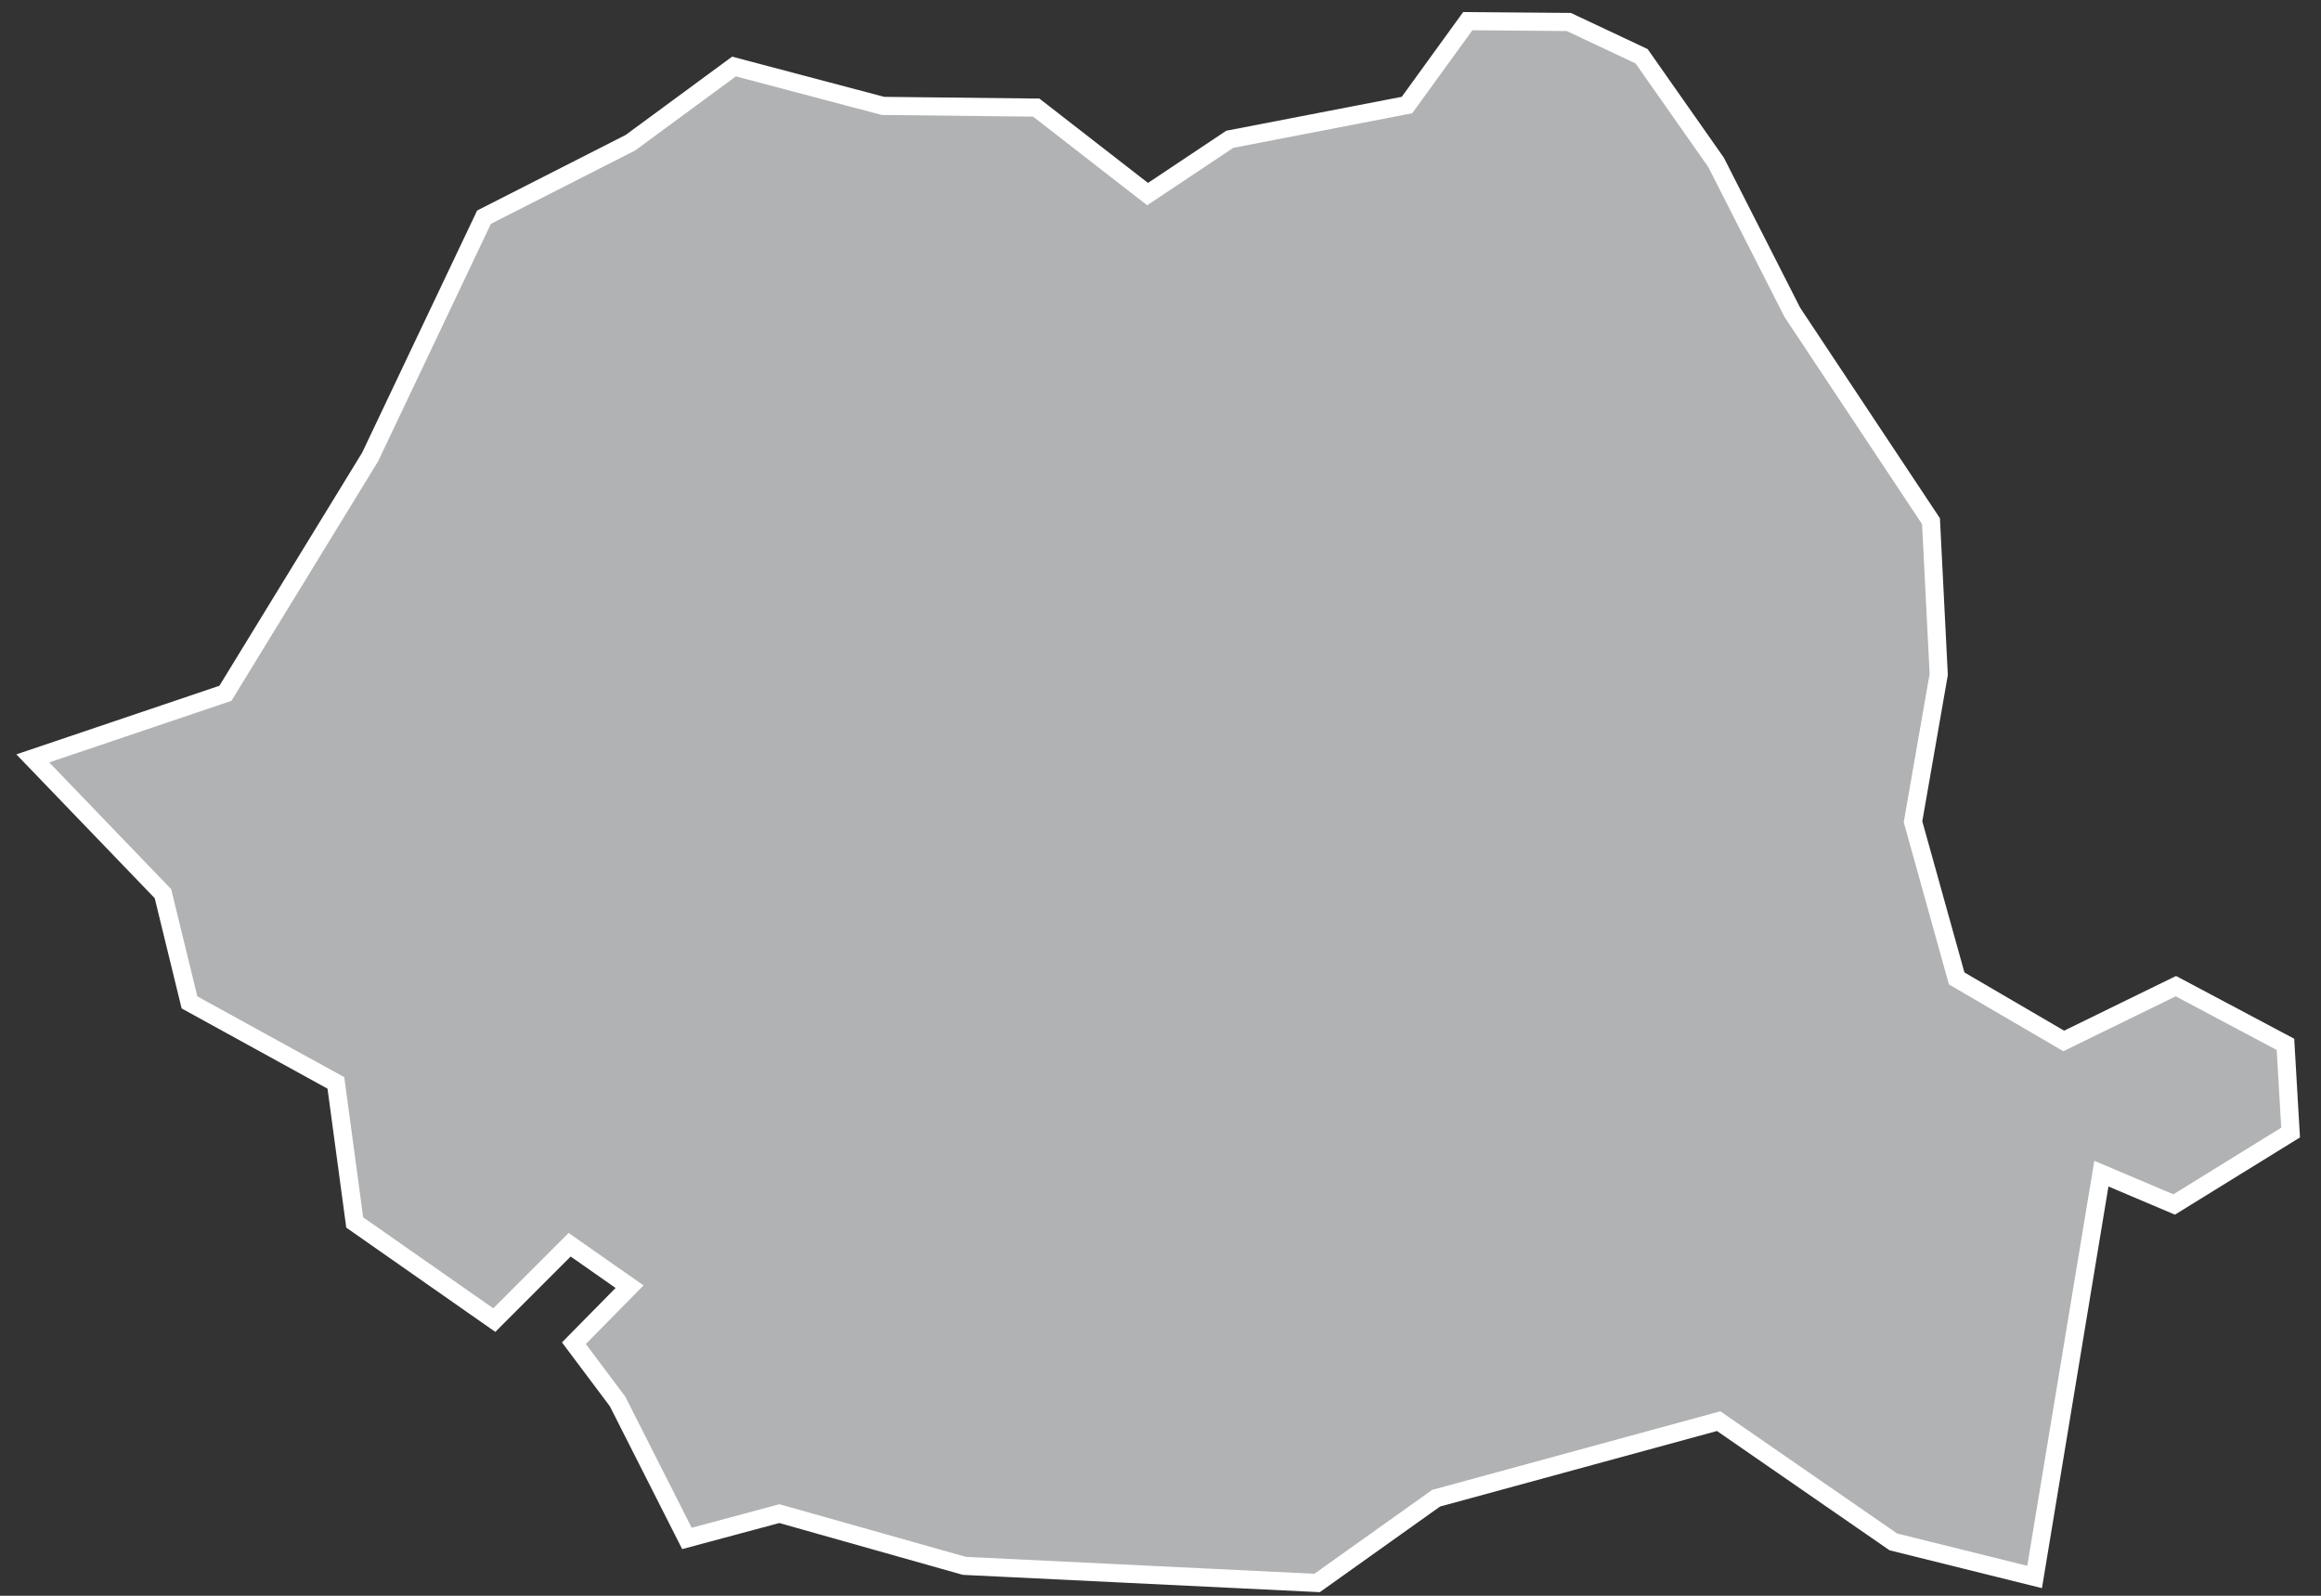 <?xml version="1.0" encoding="UTF-8"?>
<svg width="64px" height="44px" viewBox="0 0 64 44" version="1.1" xmlns="http://www.w3.org/2000/svg" xmlns:xlink="http://www.w3.org/1999/xlink">
    <rect x="0" y="0" width="64" height="44" fill="#333333" stroke="none"/>
    <!-- Generator: Sketch 43.2 (39069) - http://www.bohemiancoding.com/sketch -->
    <title>RO</title>
    <desc>Created with Sketch.</desc>
    <defs></defs>
    <g id="Map-countries" stroke="none" stroke-width="1" fill="none" fill-rule="evenodd">
        <g id="Artboard" transform="translate(-1448, -885)" stroke-width="0.5" stroke="#FFFFFF" fill="#B1B2B3">
            <polygon id="RO" points="1465.383 888.935 1468.24 886.834 1472.348 887.92 1476.574 887.967 1479.644 890.352 1481.91 888.841 1486.797 887.896 1488.473 885.583 1491.259 885.606 1493.266 886.551 1495.32 889.478 1497.421 893.61 1501.246 899.371 1501.459 903.597 1500.75 907.658 1501.954 911.978 1504.906 913.702 1507.998 912.191 1511.02 913.796 1511.162 916.228 1507.951 918.211 1505.944 917.361 1504.103 928.482 1500.207 927.514 1495.391 924.185 1487.6 926.31 1484.318 928.647 1474.591 928.175 1469.491 926.735 1466.942 927.419 1465.029 923.642 1463.825 922.036 1465.36 920.478 1463.707 919.321 1461.63 921.399 1457.781 918.707 1457.262 914.859 1453.225 912.639 1452.493 909.641 1448.904 905.911 1454.216 904.116 1458.206 897.6 1461.346 890.989"></polygon>
        </g>
    </g>
</svg>